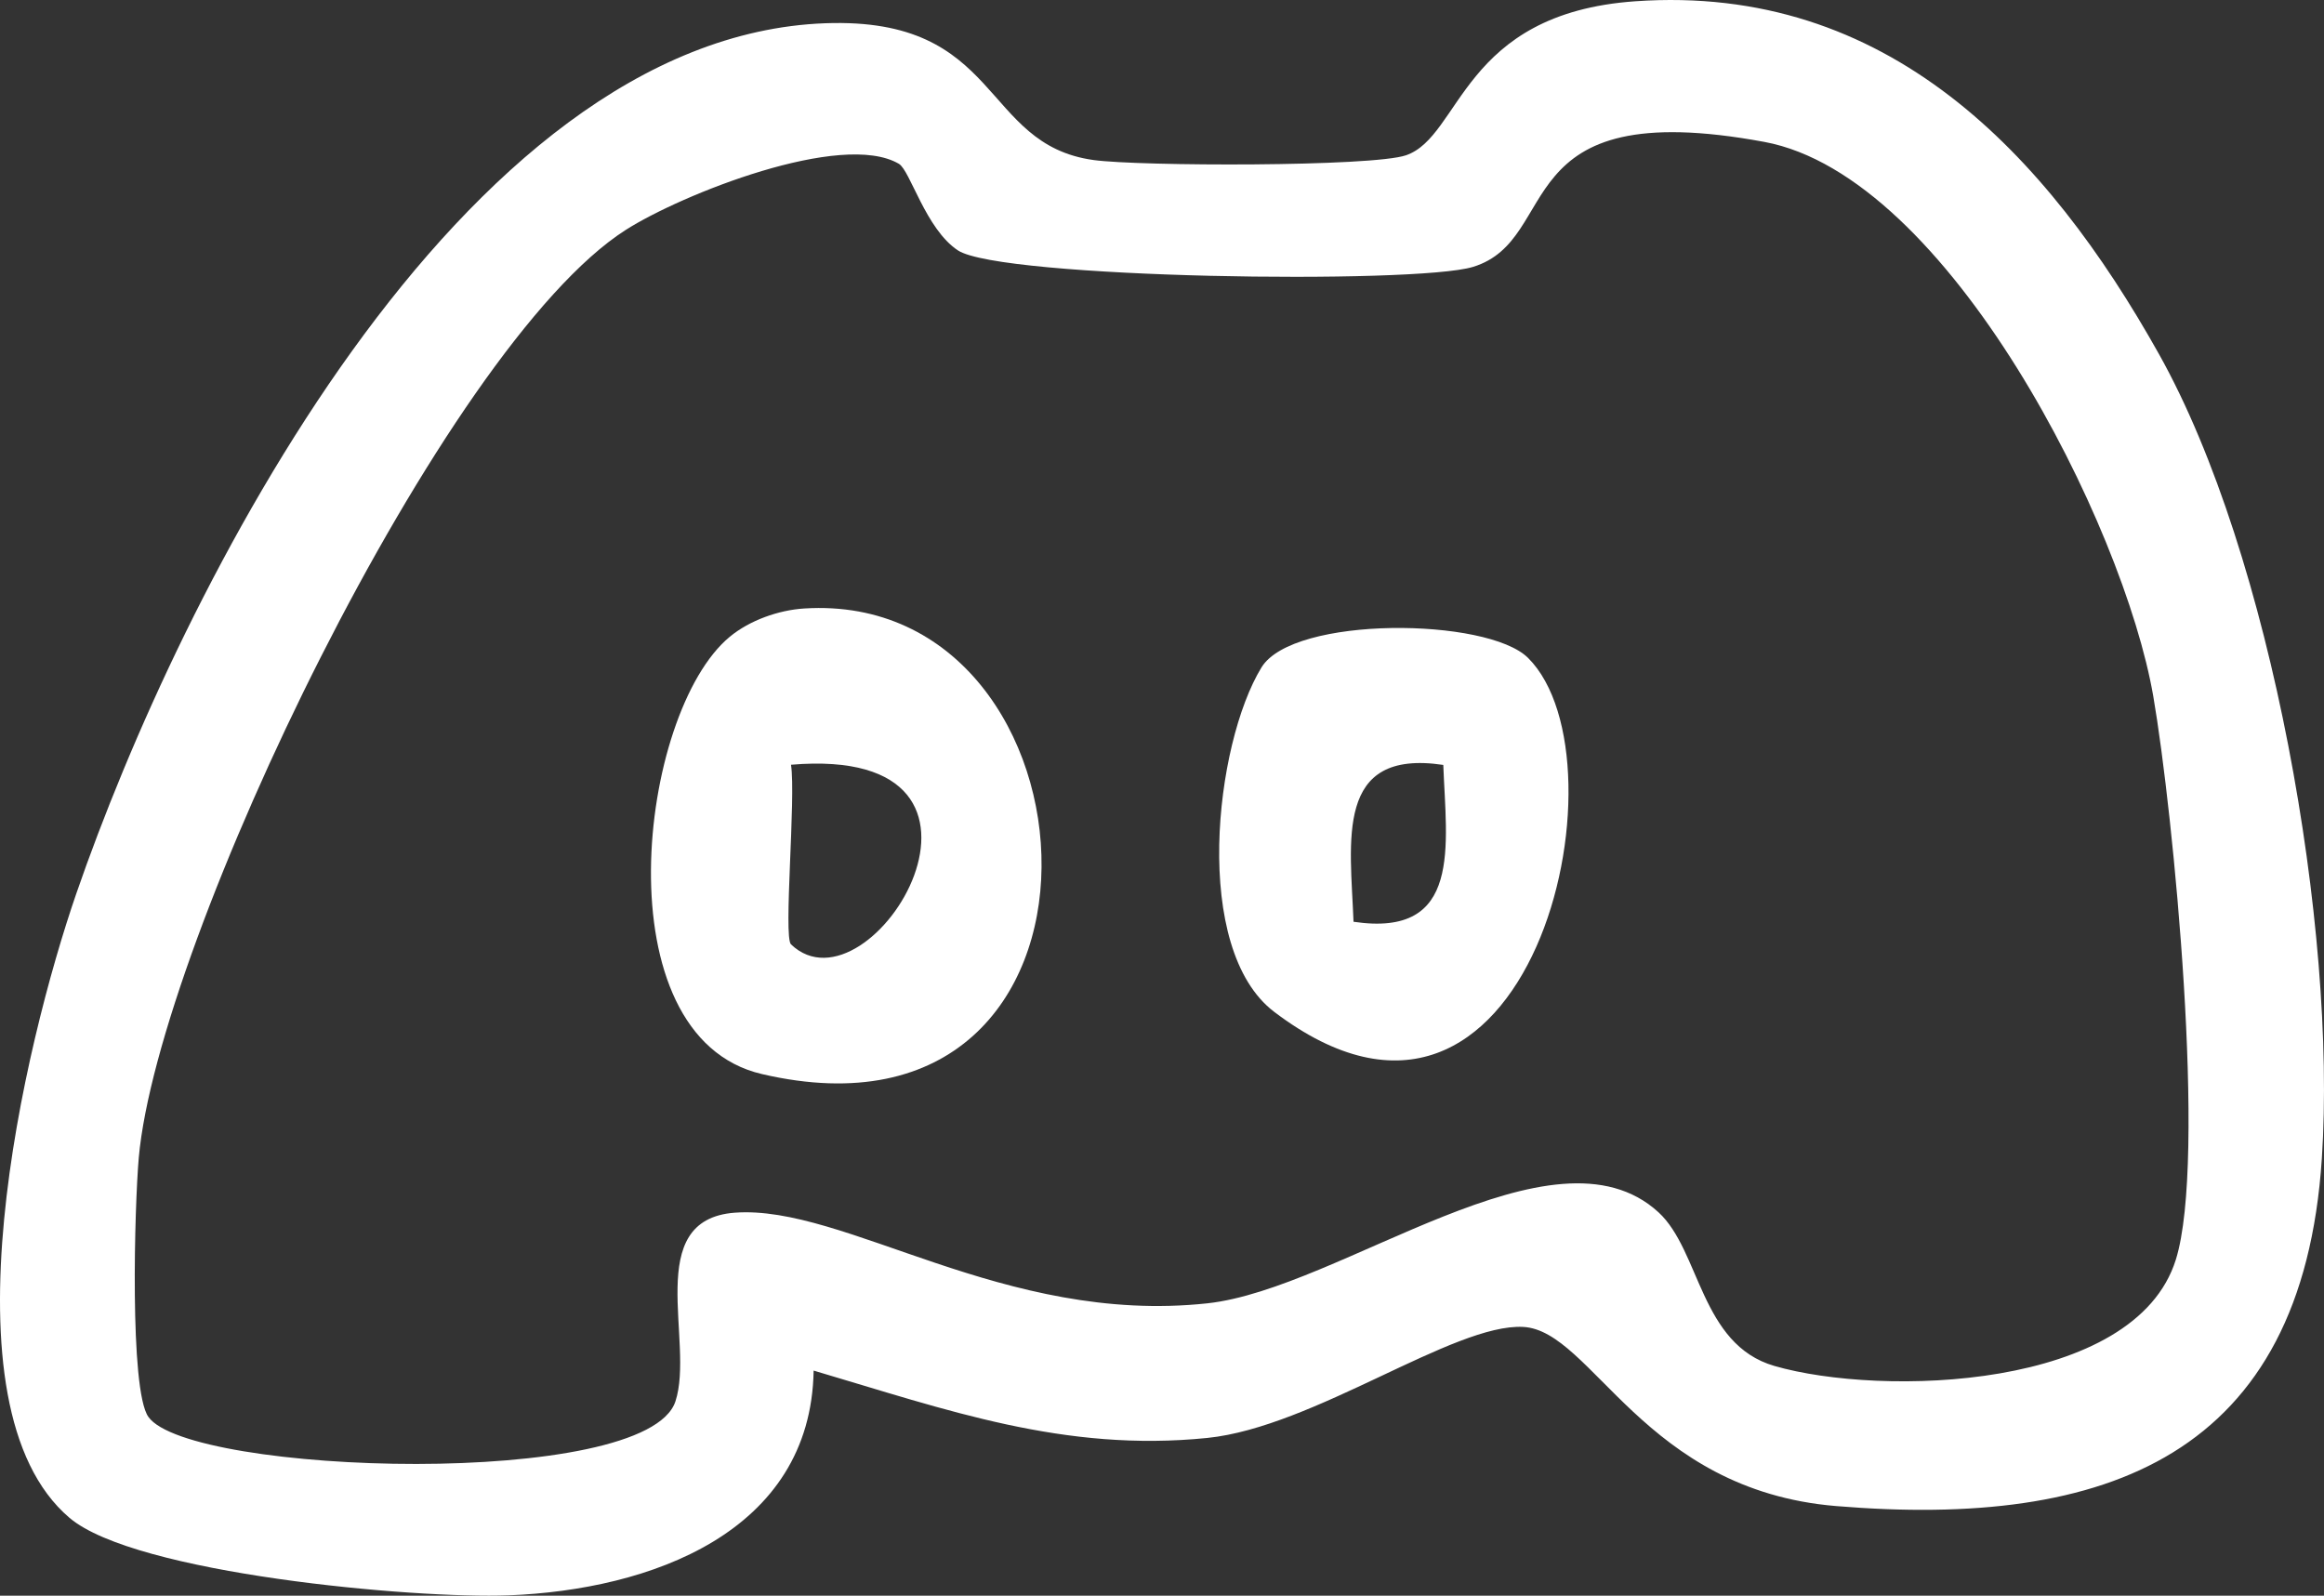 <?xml version="1.0" encoding="UTF-8"?><svg id="Layer_1" xmlns="http://www.w3.org/2000/svg" width="1080" height="741.593" viewBox="0 0 1080 741.593"><rect x="0" y="0" width="1080" height="741.593" fill="#333333" stroke="none"/><path d="M378.11,636.982c-1.254,75.303-76.125,101.925-141.727,104.451-43.918,1.691-173.525-10.066-204.063-35.999-61.406-52.148-20.736-220.968,3.136-290.136C83.756,275.344,213.214,17.048,383.534,10.801c82.411-3.023,72.007,56.319,124.661,63.575,21.324,2.939,129.439,3.176,145.189-2.207,25.81-8.822,25.731-65.899,106.549-71.578,117.163-8.233,191.194,70.794,243.378,163.972,52.372,93.513,82.694,267.254,75.689,373.826-9.096,138.396-100.013,171.952-225.689,161.56-89.584-7.408-113.347-81.526-145.42-83.259-32.256-1.743-97.284,46.561-146.839,51.598-66.546,6.764-121.045-13.049-182.944-31.306ZM417.71,76.124c-26.506-15.501-101.08,14.249-126.896,30.715-84.726,54.04-217.482,330.985-226.33,431.278-1.942,22.008-4.401,107.792,4.459,120.362,19.034,27.005,231.512,33.775,244.944-7.194,9.039-27.571-15.599-84.415,27.534-87.682,51.231-3.88,125.023,52.327,219.628,42.121,62.03-6.692,160.999-86.972,209.676-42.317,19.419,17.815,19.415,61.445,53.865,71.418,49.509,14.332,167.547,11.4,186.556-49.405,14.515-46.431-1.149-207.682-10.474-261.792-13.721-79.615-95.172-241.805-180.72-257.671-121.124-22.464-93.255,45.234-135.46,58.093-26.736,8.146-219.512,5.422-239.33-7.678-15.015-9.925-22.166-37.159-27.449-40.248Z" style="fill:#fff;"/><path d="M339.116,295.957c9.244-7.653,22.706-12.413,34.578-13.163,143.1-9.033,157.642,257.707-19.616,216.378-75.035-17.495-57.485-168.008-14.962-203.215ZM367.593,438.906c37.331,35.609,115.265-93.276,0-83.491,2.335,15.307-3.613,80.044,0,83.491Z" style="fill:#fff;"/><path d="M710.116,305.767c48.467,48.256,1.117,254.799-117.932,164.525-38.486-29.184-27.747-124.479-5.941-160.115,14.743-24.093,104.959-23.242,123.873-4.41ZM670.719,355.497c-50.76-7.577-43.112,35.519-41.717,72.894,50.76,7.577,43.112-35.519,41.717-72.894Z" style="fill:#fff;"/></svg>